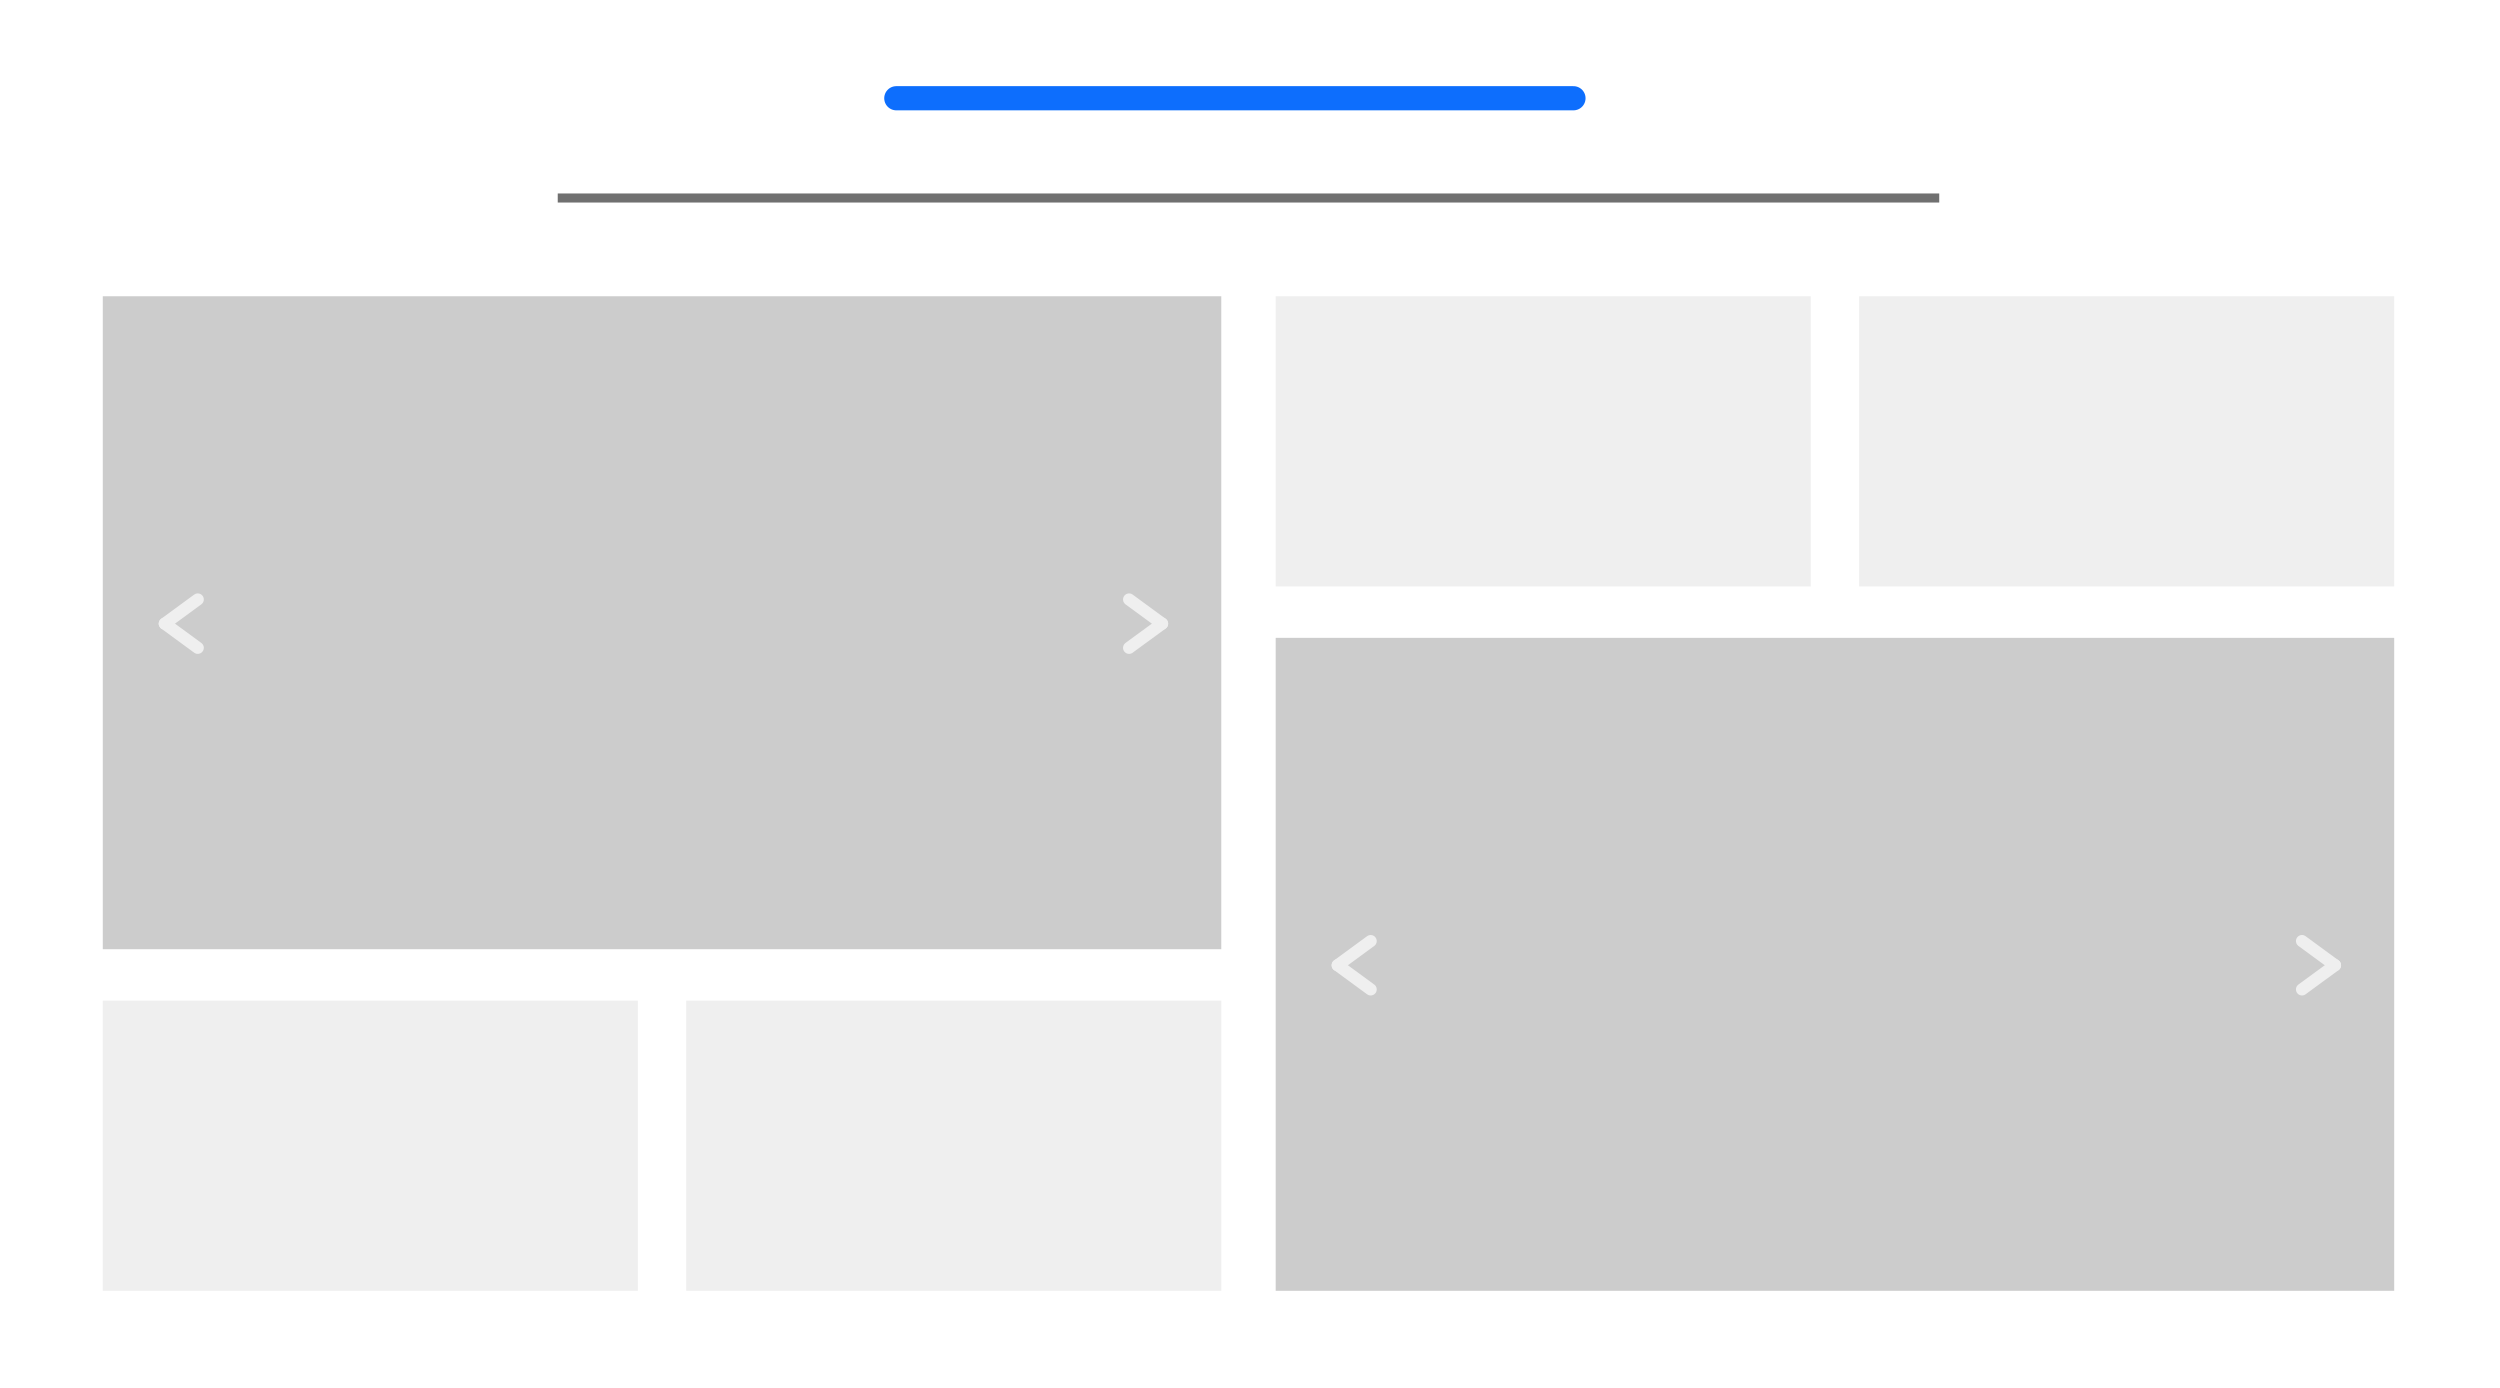<svg id="Group_11" data-name="Group 11" xmlns="http://www.w3.org/2000/svg" width="827" height="459" viewBox="0 0 827 459">
  <rect id="Rectangle_52" data-name="Rectangle 52" width="827" height="459" fill="#fff"/>
  <rect id="Rectangle_72" data-name="Rectangle 72" width="370" height="216" transform="translate(422 211)" fill="#ccc"/>
  <rect id="Rectangle_73" data-name="Rectangle 73" width="177" height="96" transform="translate(34 331)" fill="#efefef"/>
  <rect id="Rectangle_74" data-name="Rectangle 74" width="177" height="96" transform="translate(227 331)" fill="#efefef"/>
  <rect id="Rectangle_75" data-name="Rectangle 75" width="370" height="216" transform="translate(34 98)" fill="#ccc"/>
  <rect id="Rectangle_76" data-name="Rectangle 76" width="177" height="96" transform="translate(422 98)" fill="#efefef"/>
  <rect id="Rectangle_77" data-name="Rectangle 77" width="177" height="96" transform="translate(615 98)" fill="#efefef"/>
  <g id="Group_7" data-name="Group 7" transform="translate(0 -4)">
    <line id="Line_51" data-name="Line 51" x1="10.921" y1="8" transform="translate(54.5 210.302)" fill="none" stroke="#efefef" stroke-linecap="round" stroke-width="4"/>
    <line id="Line_52" data-name="Line 52" y1="8" x2="10.921" transform="translate(54.5 202.302)" fill="none" stroke="#efefef" stroke-linecap="round" stroke-width="4"/>
  </g>
  <g id="Group_8" data-name="Group 8" transform="translate(438.921 416.603) rotate(180)">
    <line id="Line_51-2" data-name="Line 51" x1="10.921" y1="8" transform="translate(54.5 210.302)" fill="none" stroke="#efefef" stroke-linecap="round" stroke-width="4"/>
    <line id="Line_52-2" data-name="Line 52" y1="8" x2="10.921" transform="translate(54.5 202.302)" fill="none" stroke="#efefef" stroke-linecap="round" stroke-width="4"/>
  </g>
  <g id="Group_9" data-name="Group 9" transform="translate(388 109)">
    <line id="Line_51-3" data-name="Line 51" x1="10.921" y1="8" transform="translate(54.5 210.302)" fill="none" stroke="#efefef" stroke-linecap="round" stroke-width="4"/>
    <line id="Line_52-3" data-name="Line 52" y1="8" x2="10.921" transform="translate(54.5 202.302)" fill="none" stroke="#efefef" stroke-linecap="round" stroke-width="4"/>
  </g>
  <g id="Group_10" data-name="Group 10" transform="translate(826.921 529.603) rotate(180)">
    <line id="Line_51-4" data-name="Line 51" x1="10.921" y1="8" transform="translate(54.5 210.302)" fill="none" stroke="#efefef" stroke-linecap="round" stroke-width="4"/>
    <line id="Line_52-4" data-name="Line 52" y1="8" x2="10.921" transform="translate(54.5 202.302)" fill="none" stroke="#efefef" stroke-linecap="round" stroke-width="4"/>
  </g>
  <line id="Line_53" data-name="Line 53" x2="224" transform="translate(296.5 32.5)" fill="none" stroke="#0d6efd" stroke-linecap="round" stroke-width="8"/>
  <line id="Line_54" data-name="Line 54" x2="457" transform="translate(184.5 65.5)" fill="none" stroke="#707070" stroke-width="3"/>
</svg>
